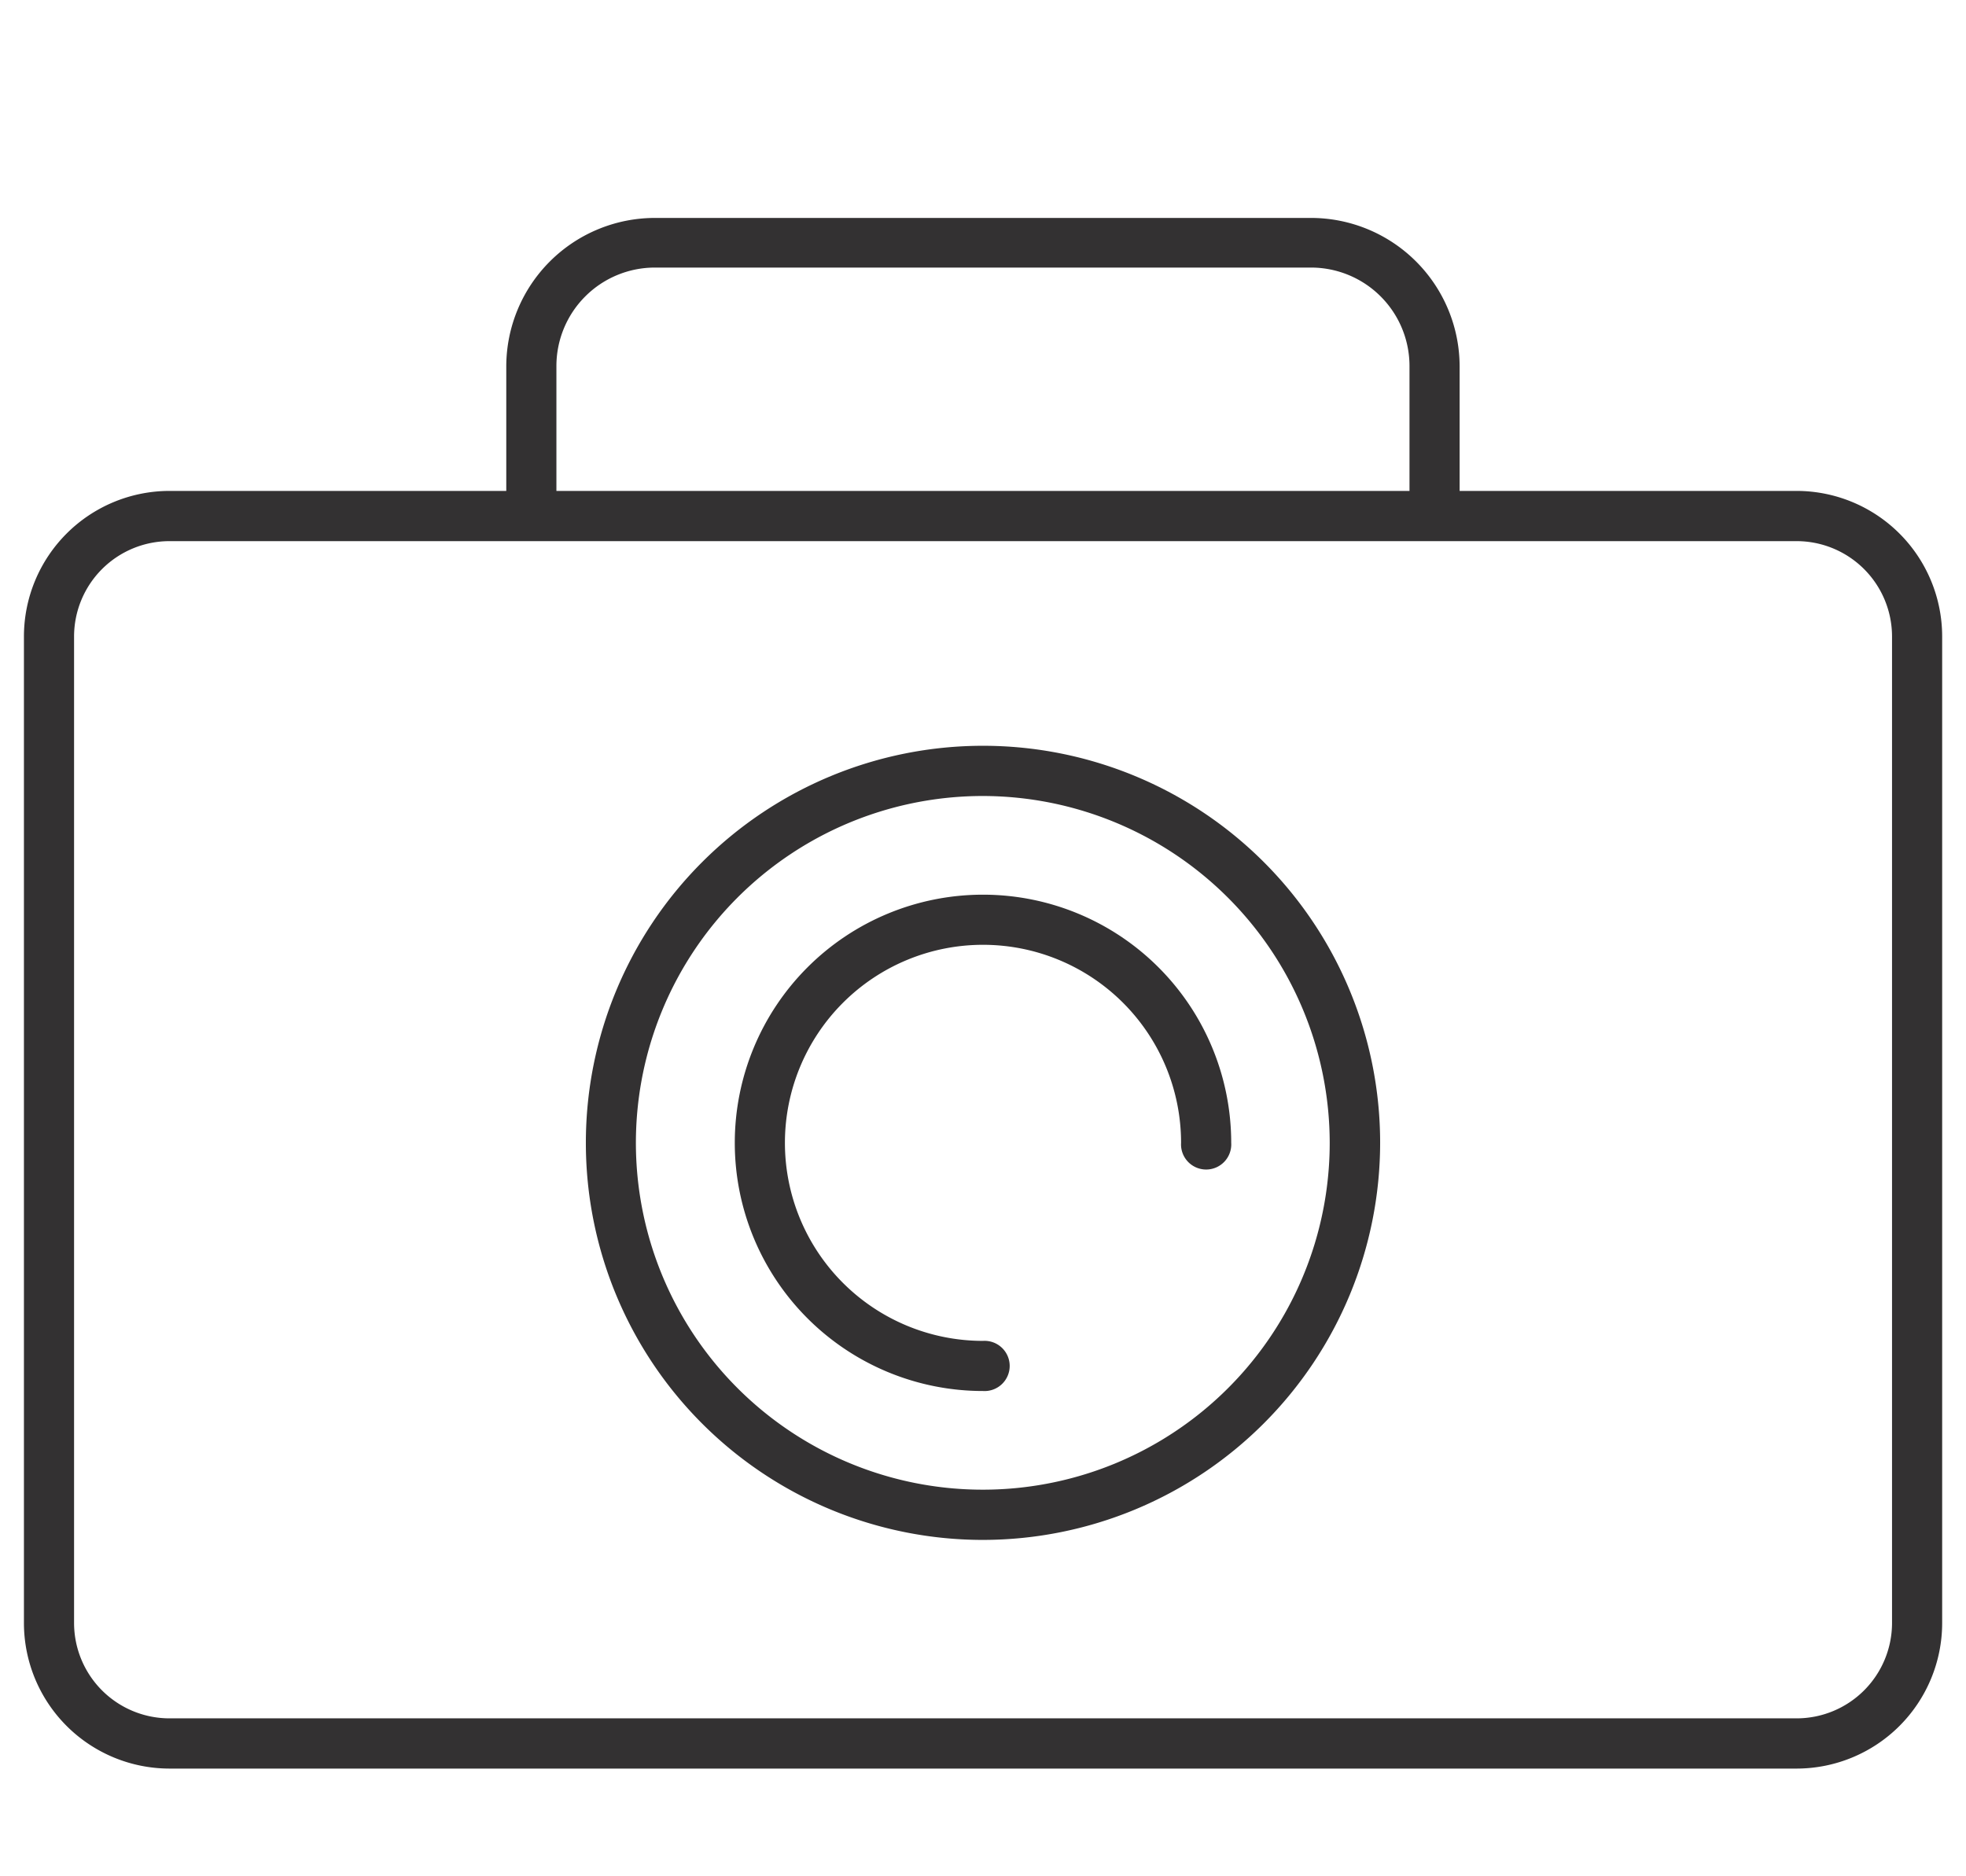 <svg id="Layer_1" data-name="Layer 1" xmlns="http://www.w3.org/2000/svg" viewBox="0 0 199.6 190.53"><defs><style>.cls-1{fill:#333132;}</style></defs><title>1</title><path class="cls-1" d="M145.65,54.72a2.55,2.55,0,0,1-2.55-2.55v-15a10,10,0,0,0-10-10H66.49a10,10,0,0,0-10,10v15a2.55,2.55,0,1,1-5.09,0v-15A15.1,15.1,0,0,1,66.49,22.13h66.62a15.1,15.1,0,0,1,15.08,15.08v15A2.55,2.55,0,0,1,145.65,54.72Z"/><path class="cls-1" d="M182.41,179.59H17.2A14.79,14.79,0,0,1,2.43,164.81V64.63A14.79,14.79,0,0,1,17.2,49.85H182.41a14.79,14.79,0,0,1,14.77,14.77V164.81A14.79,14.79,0,0,1,182.41,179.59ZM17.2,54.95a9.69,9.69,0,0,0-9.68,9.68V164.81a9.69,9.69,0,0,0,9.68,9.68H182.41a9.69,9.69,0,0,0,9.68-9.68V64.63a9.69,9.69,0,0,0-9.68-9.68H17.2Z"/><path class="cls-1" d="M99.8,156.37a40.32,40.32,0,1,1,40.32-40.32A40.36,40.36,0,0,1,99.8,156.37Zm0-75.54A35.22,35.22,0,1,0,135,116.05,35.26,35.26,0,0,0,99.8,80.83Z"/><path class="cls-1" d="M99.8,141.25a25.2,25.2,0,1,1,25.2-25.2,2.55,2.55,0,1,1-5.09,0A20.11,20.11,0,1,0,99.8,136.16,2.55,2.55,0,1,1,99.8,141.25Z"/></svg>